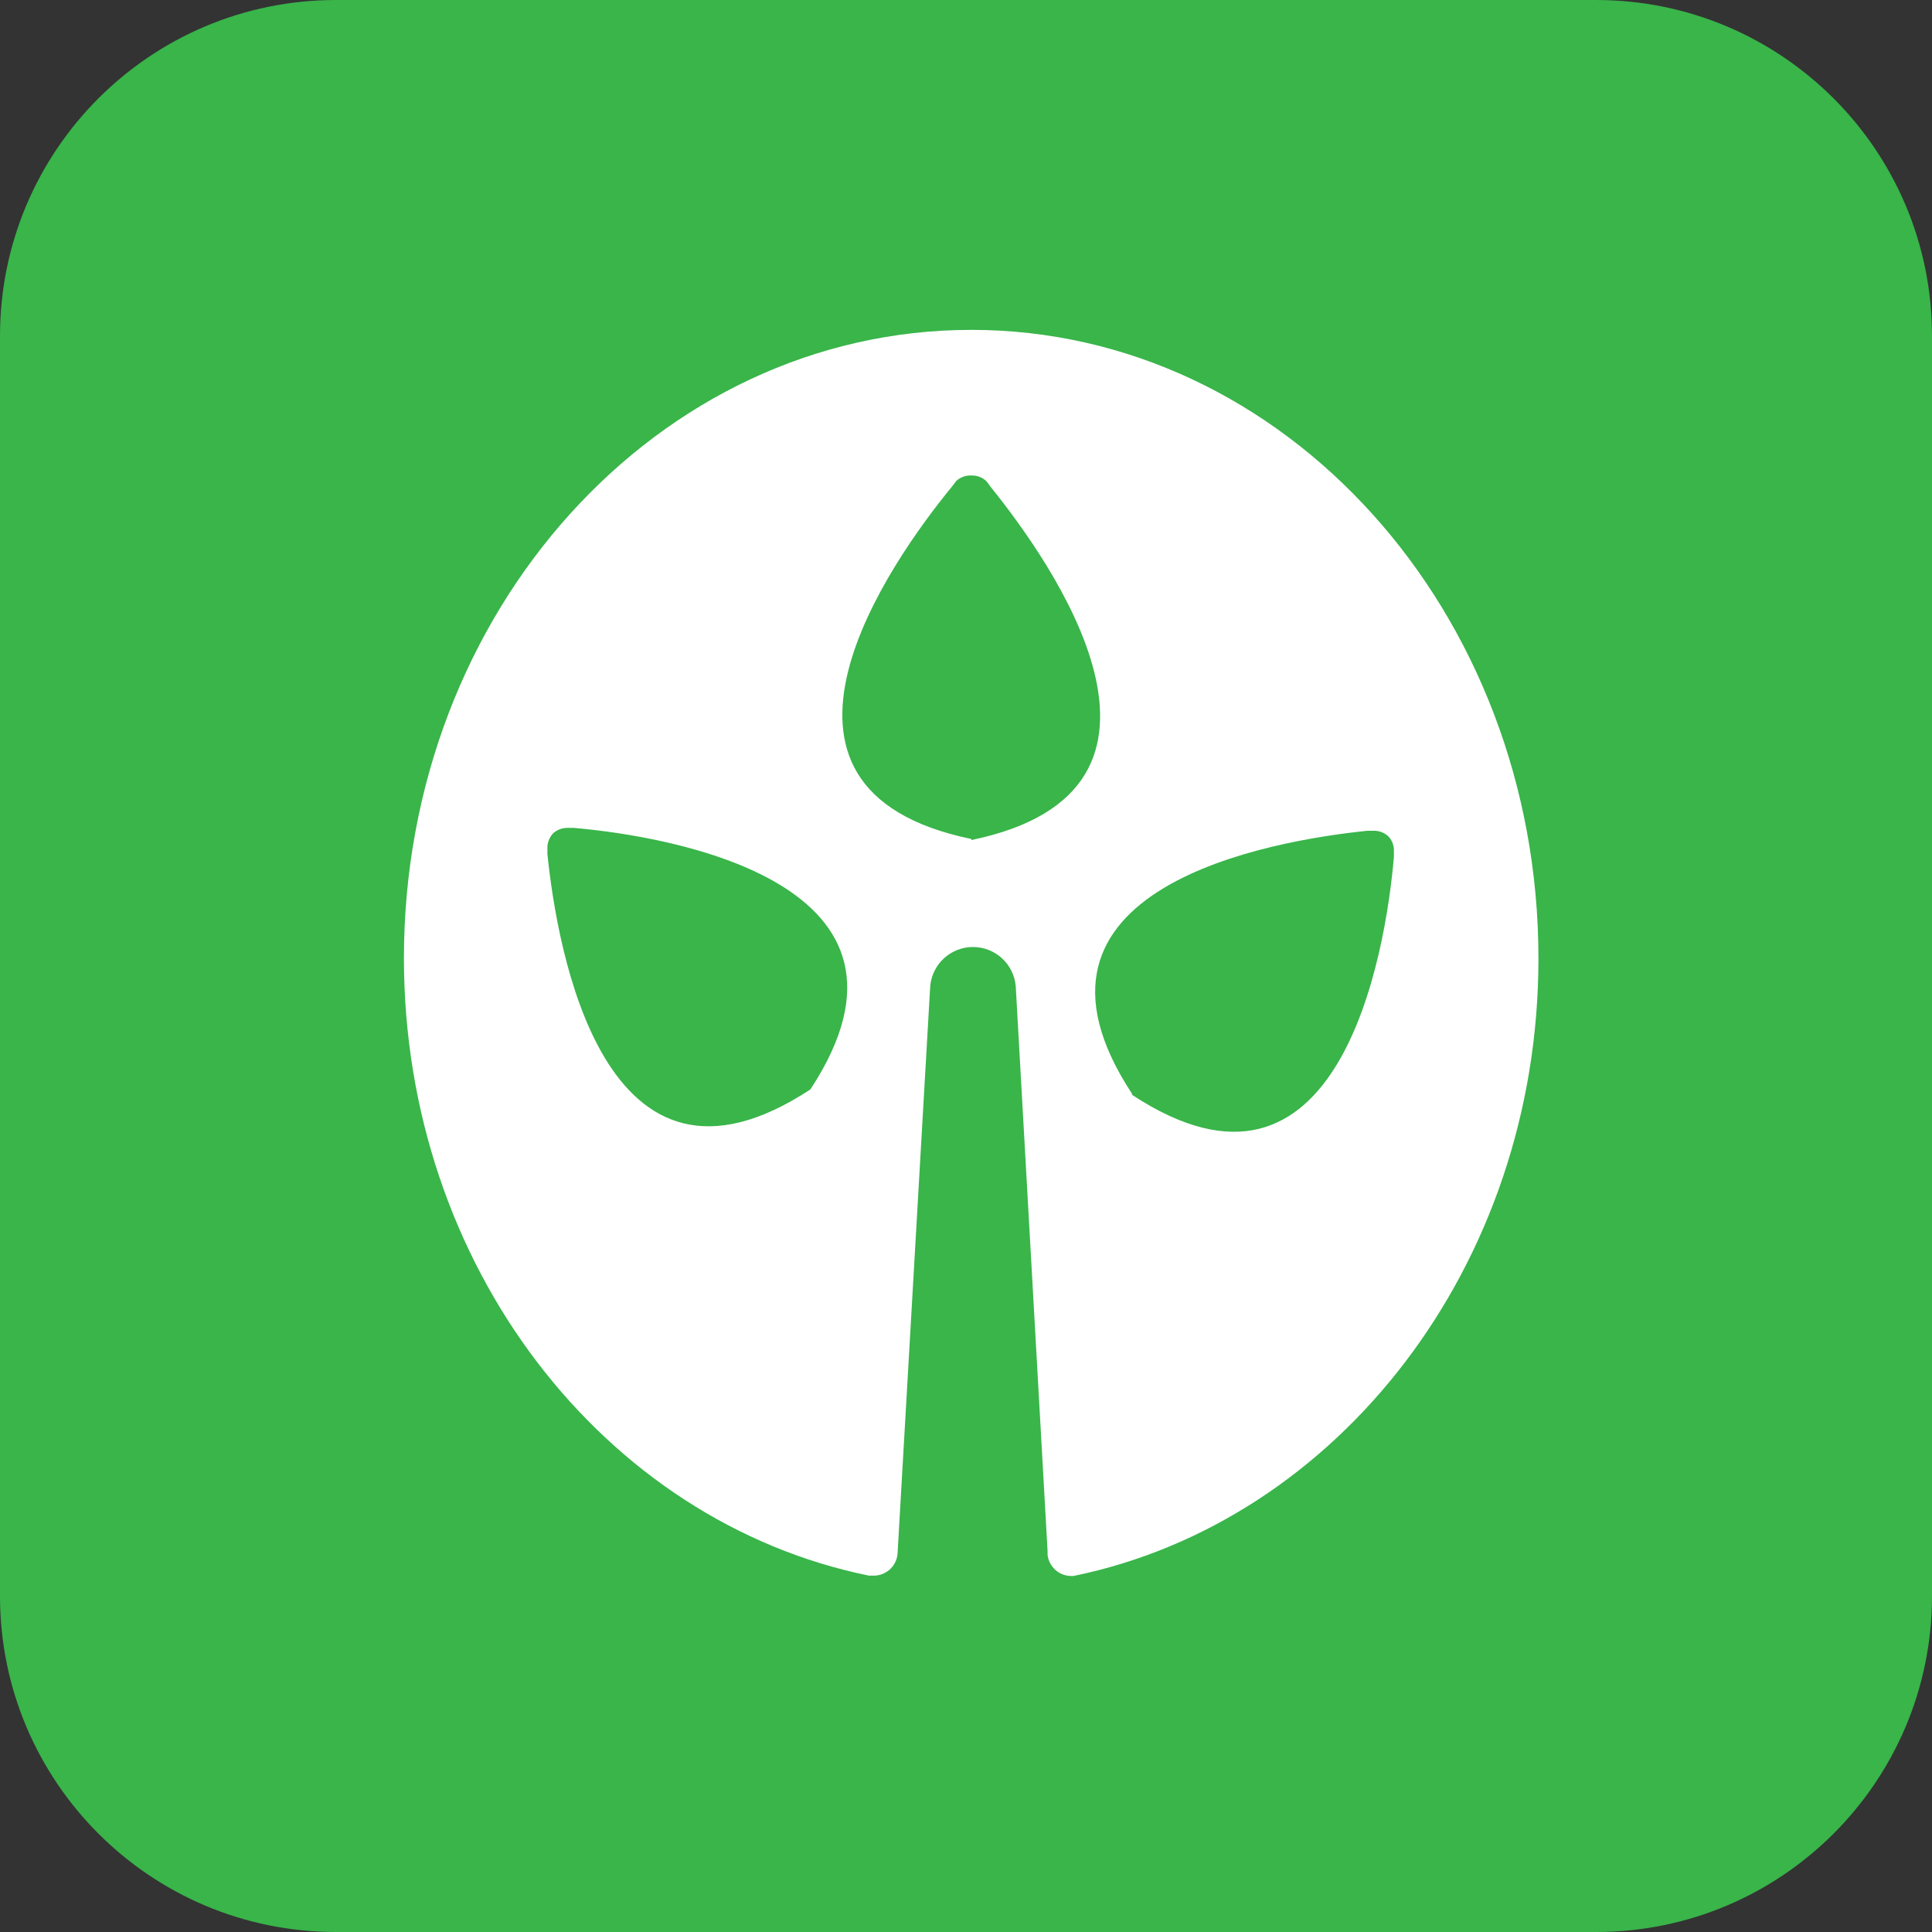 <svg width="54" height="54" viewBox="0 0 54 54" fill="none" xmlns="http://www.w3.org/2000/svg">
<rect x="0" y="0" width="54" height="54" fill="#333333" stroke="none"/>
<path d="M44.61 0H9.39C4.204 0 0 4.204 0 9.39V44.61C0 49.796 4.204 54 9.39 54H44.61C49.796 54 54 49.796 54 44.61V9.39C54 4.204 49.796 0 44.61 0Z" fill="#39B54A"/>
<path d="M27.15 9.22C18.39 9.22 11.29 17.08 11.29 26.78C11.29 35.38 16.88 42.53 24.29 44.04H24.42C24.598 44.04 24.768 43.969 24.894 43.844C25.019 43.718 25.09 43.548 25.09 43.37L26 27.56C26.027 27.262 26.165 26.985 26.386 26.783C26.607 26.581 26.896 26.469 27.195 26.469C27.494 26.469 27.783 26.581 28.004 26.783C28.225 26.985 28.363 27.262 28.39 27.56L29.28 43.35V43.46C29.299 43.622 29.377 43.771 29.499 43.88C29.62 43.988 29.777 44.049 29.94 44.05H30C37.38 42.54 43 35.39 43 26.79C43 17.08 35.9 9.22 27.15 9.22ZM22.65 30.45C16.87 34.25 15.57 26.51 15.3 23.87V23.65C15.313 23.516 15.369 23.389 15.46 23.29C15.56 23.202 15.687 23.149 15.82 23.14H16.04C18.71 23.37 26.45 24.67 22.65 30.45ZM27.15 23.45C20.37 22.05 24.92 15.66 26.6 13.61L26.73 13.44C26.832 13.348 26.963 13.295 27.1 13.29H27.18C27.321 13.292 27.456 13.345 27.56 13.44C27.607 13.493 27.651 13.55 27.69 13.61C29.37 15.69 33.92 22.08 27.15 23.48V23.45ZM31.64 30.57C27.84 24.79 35.58 23.49 38.22 23.22H38.44C38.573 23.229 38.7 23.282 38.8 23.37C38.897 23.47 38.953 23.601 38.96 23.74C38.96 23.8 38.96 23.88 38.96 23.95C38.73 26.66 37.43 34.41 31.64 30.6V30.57Z" fill="white"/>
</svg>
